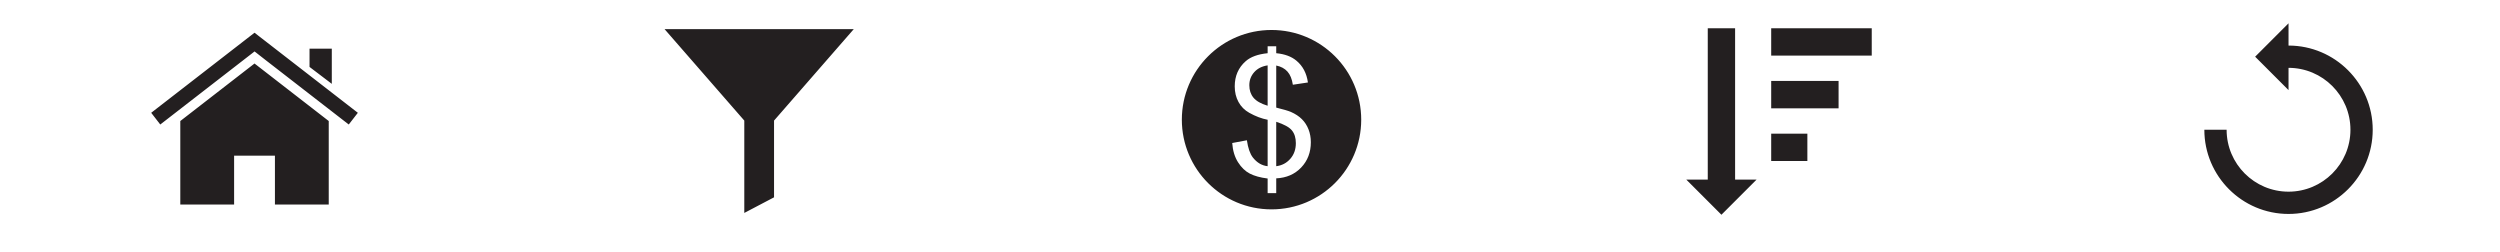 <svg height="64.391" viewBox="0 0 640 64.391" width="640" xmlns="http://www.w3.org/2000/svg">
	<g fill="#231F20">
		<path d="M79.24 12.46h5.7v9.005l-5.7-4.334v-4.671zm12.368 16.415s-25.062-19.419-25.285-19.594l-1.164-.905-26.453 20.499 2.324 2.999 24.14-18.707c.686.553 1.591 1.255 2.776 2.173l21.337 16.534 2.325-2.999zm-45.451 2.109v21.375h13.775v-12.506h10.45v12.507h13.775v-21.376l-19-14.725-19 14.725zM170.122 7.45l20.417 23.417v23.646l7.616-4v-19.645l20.418-23.418zM330.73 33.386c.671.824 1.007 1.913 1.007 3.269 0 1.592-.476 2.925-1.423 4.004-.946 1.079-2.146 1.709-3.6 1.888v-11.37c2.007.65 3.345 1.385 4.016 2.209zm17.741-2.748c0 12.68-10.277 22.959-22.96 22.959-12.68 0-22.96-10.279-22.96-22.959 0-12.683 10.28-22.962 22.96-22.962 12.682 0 22.96 10.279 22.96 22.962zm-12.896 5.767c0-1.176-.197-2.269-.592-3.278s-.958-1.882-1.69-2.614c-.733-.733-1.681-1.356-2.842-1.868-.61-.262-1.854-.629-3.736-1.101v-10.769c1.217.251 2.176.766 2.874 1.547s1.158 1.905 1.381 3.371l3.858-.58c-.331-2.365-1.313-4.228-2.947-5.582-1.272-1.065-2.994-1.701-5.166-1.91v-1.783h-2.2v1.783c-2.477.251-4.344.928-5.602 2.034-1.882 1.646-2.822 3.797-2.822 6.454 0 1.493.321 2.829.965 4.005s1.56 2.095 2.75 2.76c1.604.899 3.174 1.493 4.709 1.783v11.889c-1.467-.151-2.725-.892-3.776-2.219-.732-.941-1.245-2.415-1.536-4.419l-3.755.704c.139 1.938.633 3.577 1.483 4.918.852 1.342 1.86 2.314 3.029 2.916s2.688 1.02 4.555 1.254v3.736h2.2v-3.777c2.615-.124 4.744-1.052 6.391-2.779 1.645-1.731 2.469-3.889 2.469-6.475zm-15.749-14.588c0 1.274.355 2.338 1.068 3.196.712.857 1.919 1.542 3.62 2.055v-10.334c-1.452.223-2.597.803-3.434 1.743-.836.942-1.254 2.054-1.254 3.34zM479.166 14.237h-25.74v-7h25.74v7zm0 0h-25.74v-7h25.74v7zm-8.489 6.488h-17.251v7h17.251v-7zm-7.991 13.487h-9.26v7h9.26v-7zm-18.5 11.764v-38.739h-7v38.739h-5.498l8.998 8.999 9-8.999h-5.5zM585.863 11.664v-5.698l-8.547 8.549 8.547 8.549v-5.697c8.74 0 15.85 7.111 15.85 15.852s-7.109 15.849-15.85 15.849c-8.739 0-15.85-7.11-15.85-15.849h-5.701c0 11.883 9.667 21.551 21.551 21.551 11.885 0 21.552-9.668 21.552-21.551 0-11.886-9.667-21.555-21.552-21.555z"/>
	</g>
</svg>